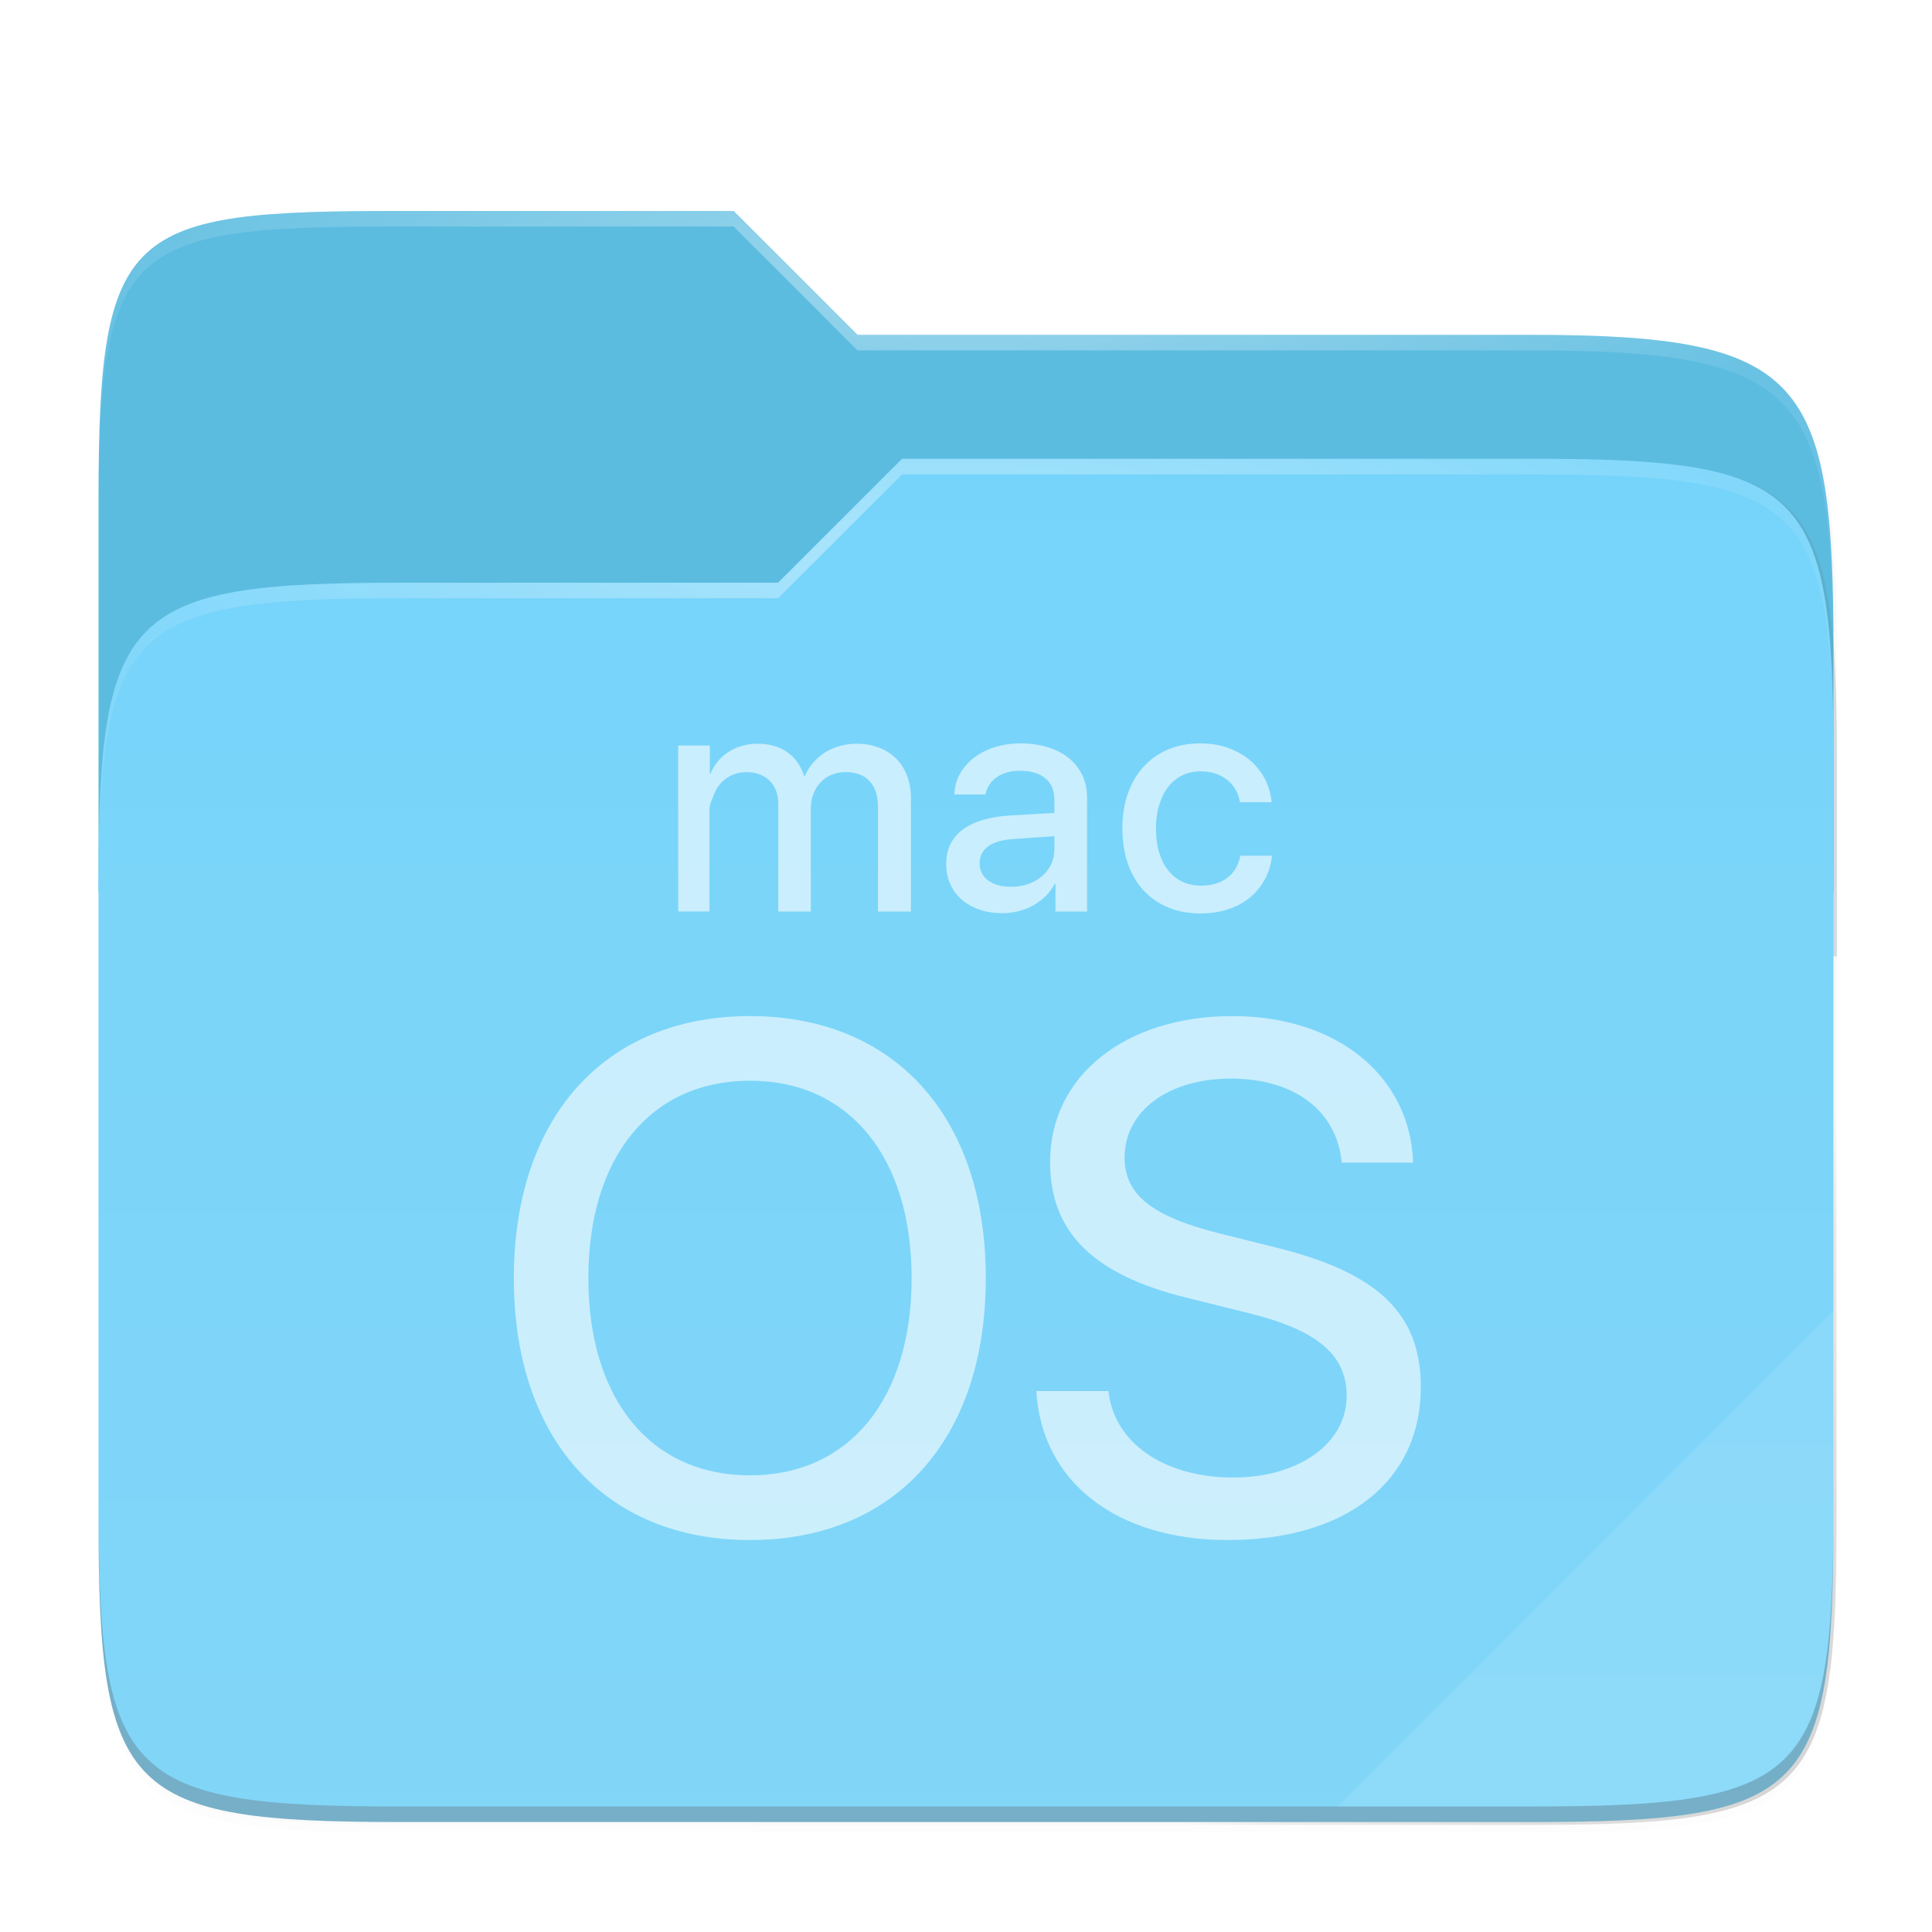 <?xml version="1.0" encoding="UTF-8" standalone="no"?>
<!-- Created with Inkscape (http://www.inkscape.org/) -->

<svg
   xmlns:dc="http://purl.org/dc/elements/1.1/"
   xmlns:cc="http://creativecommons.org/ns#"
   xmlns:rdf="http://www.w3.org/1999/02/22-rdf-syntax-ns#"
   xmlns:svg="http://www.w3.org/2000/svg"
   xmlns="http://www.w3.org/2000/svg"
   xmlns:xlink="http://www.w3.org/1999/xlink"
   xmlns:sodipodi="http://sodipodi.sourceforge.net/DTD/sodipodi-0.dtd"
   xmlns:inkscape="http://www.inkscape.org/namespaces/inkscape"
   width="128"
   height="128"
   viewBox="0 0 33.867 33.867"
   version="1.1"
   id="svg366"
   inkscape:version="0.92.3 (2405546, 2018-03-11)"
   sodipodi:docname="folder-macos.svg">
  <defs
     id="defs360">
    <clipPath
       clipPathUnits="userSpaceOnUse"
       id="clipPath977">
      <path
         id="path979"
         d="M 78.994,52 C 43.626,52 40,53.999 40,89.297 V 140 H 264 V 108.922 C 264,73.624 260.374,68 225.006,68 H 138 L 122,52 Z"
         style="color:#000000;display:inline;overflow:visible;visibility:visible;fill:#f6531e;fill-opacity:1;fill-rule:nonzero;stroke:none;stroke-width:1;marker:none;enable-background:accumulate"
         inkscape:connector-curvature="0" />
    </clipPath>
    <radialGradient
       inkscape:collect="always"
       xlink:href="#linearGradient1361"
       id="radialGradient1363"
       cx="148"
       cy="39.684"
       fx="148"
       fy="39.684"
       r="112"
       gradientTransform="matrix(0.136,0,0,0.035,-3.704,271.436)"
       gradientUnits="userSpaceOnUse" />
    <linearGradient
       inkscape:collect="always"
       id="linearGradient1361">
      <stop
         style="stop-color:#ffffff;stop-opacity:1;"
         offset="0"
         id="stop1357" />
      <stop
         style="stop-color:#ffffff;stop-opacity:0.204"
         offset="1"
         id="stop1359" />
    </linearGradient>
    <radialGradient
       inkscape:collect="always"
       xlink:href="#linearGradient1361"
       id="radialGradient1371"
       cx="152"
       cy="-0.126"
       fx="152"
       fy="-0.126"
       r="112"
       gradientTransform="matrix(0.136,0,0,0.036,-3.704,267.922)"
       gradientUnits="userSpaceOnUse" />
    <linearGradient
       gradientUnits="userSpaceOnUse"
       y2="478"
       x2="224"
       y1="86"
       x1="224"
       id="linearGradient4226"
       xlink:href="#linearGradient4338"
       inkscape:collect="always"
       gradientTransform="matrix(0.062,0,0,0.062,1.184,265.911)" />
    <linearGradient
       inkscape:collect="always"
       id="linearGradient4338">
      <stop
         style="stop-color:#76d4fa;stop-opacity:1"
         offset="0"
         id="stop4340" />
      <stop
         style="stop-color:#82d6f8;stop-opacity:1"
         offset="1"
         id="stop4342" />
    </linearGradient>
    <clipPath
       clipPathUnits="userSpaceOnUse"
       id="clipPath977-3">
      <path
         id="path979-6"
         d="M 78.994,52 C 43.626,52 40,53.999 40,89.297 V 140 H 264 V 108.922 C 264,73.624 260.374,68 225.006,68 H 138 L 122,52 Z"
         style="color:#000000;display:inline;overflow:visible;visibility:visible;fill:#f6531e;fill-opacity:1;fill-rule:nonzero;stroke:none;stroke-width:1;marker:none;enable-background:accumulate"
         inkscape:connector-curvature="0" />
    </clipPath>
    <filter
       inkscape:collect="always"
       style="color-interpolation-filters:sRGB"
       id="filter989"
       x="-0.054"
       width="1.107"
       y="-0.068"
       height="1.136">
      <feGaussianBlur
         inkscape:collect="always"
         stdDeviation="5"
         id="feGaussianBlur991" />
    </filter>
    <linearGradient
       gradientTransform="translate(-27.28,-38.771)"
       inkscape:collect="always"
       xlink:href="#linearGradient1055"
       id="linearGradient1057"
       x1="264"
       y1="252"
       x2="48"
       y2="52"
       gradientUnits="userSpaceOnUse" />
    <linearGradient
       inkscape:collect="always"
       id="linearGradient1055">
      <stop
         style="stop-color:#000000;stop-opacity:1;"
         offset="0"
         id="stop1051" />
      <stop
         id="stop1059"
         offset="0.159"
         style="stop-color:#000000;stop-opacity:0.433" />
      <stop
         style="stop-color:#000000;stop-opacity:0.1"
         offset="0.194"
         id="stop1061" />
      <stop
         style="stop-color:#000000;stop-opacity:0;"
         offset="1"
         id="stop1053" />
    </linearGradient>
    <filter
       inkscape:collect="always"
       style="color-interpolation-filters:sRGB"
       id="filter1067"
       x="-0.057"
       width="1.114"
       y="-0.064"
       height="1.127">
      <feGaussianBlur
         inkscape:collect="always"
         stdDeviation="5.3"
         id="feGaussianBlur1069" />
    </filter>
    <filter
       inkscape:collect="always"
       style="color-interpolation-filters:sRGB"
       id="filter959"
       x="-0.011"
       width="1.023"
       y="-0.013"
       height="1.025">
      <feGaussianBlur
         inkscape:collect="always"
         stdDeviation="1.06"
         id="feGaussianBlur961" />
    </filter>
    <filter
       inkscape:collect="always"
       style="color-interpolation-filters:sRGB"
       id="filter1344"
       x="-0.011"
       width="1.023"
       y="-0.013"
       height="1.025">
      <feGaussianBlur
         inkscape:collect="always"
         stdDeviation="1.06"
         id="feGaussianBlur1346" />
    </filter>
  </defs>
  <sodipodi:namedview
     id="base"
     pagecolor="#ffffff"
     bordercolor="#666666"
     borderopacity="1.0"
     inkscape:pageopacity="0.0"
     inkscape:pageshadow="2"
     inkscape:zoom="4.8590922"
     inkscape:cx="0.3068799"
     inkscape:cy="58.4354"
     inkscape:document-units="mm"
     inkscape:current-layer="layer1"
     showgrid="false"
     units="px"
     inkscape:window-width="1920"
     inkscape:window-height="1013"
     inkscape:window-x="0"
     inkscape:window-y="34"
     inkscape:window-maximized="1" />
  <g
     inkscape:label="Livello 1"
     inkscape:groupmode="layer"
     id="layer1"
     transform="translate(0,-263.133)">
    <path
       style="color:#000000;display:inline;overflow:visible;visibility:visible;opacity:0.1;fill:#000000;fill-opacity:1;fill-rule:nonzero;stroke:none;stroke-width:1;marker:none;filter:url(#filter1344);enable-background:accumulate"
       d="M 51.714,15.229 C 16.346,15.229 12.72,17.228 12.72,52.526 v 41.625 9.078 73.078 c 0,35.298 3.626,38.922 38.994,38.922 H 197.726 c 35.369,0 38.994,-3.624 38.994,-38.922 v -73.078 -25.078 -6 c 0,-35.298 -3.626,-40.922 -38.994,-40.922 H 110.72 l -16,-16 z"
       id="path2049"
       inkscape:connector-curvature="0"
       transform="matrix(0.136,0,0,0.136,-1.2300706e-8,265.035)" />
    <path
       style="color:#000000;display:inline;overflow:visible;visibility:visible;opacity:0.1;fill:#000000;fill-opacity:1;fill-rule:nonzero;stroke:none;stroke-width:1;marker:none;filter:url(#filter959);enable-background:accumulate"
       d="M 51.714,14.229 C 16.346,14.229 12.72,16.228 12.72,51.526 v 41.625 60.656 29.5 c 0,35.298 3.626,38.922 38.994,38.922 H 197.726 c 35.369,0 38.994,-3.624 38.994,-38.922 v -29.5 -76.656 -6 c 0,-35.298 -3.626,-40.922 -38.994,-40.922 H 110.72 l -16,-16 z"
       id="path2055"
       inkscape:connector-curvature="0"
       sodipodi:nodetypes="ssccssssccssccs"
       transform="matrix(0.136,0,0,0.136,-1.2300706e-8,265.035)" />
    <path
       inkscape:connector-curvature="0"
       id="path2057"
       d="M 51.714,13.229 C 16.346,13.229 12.72,15.228 12.72,50.526 v 41.625 9.078 81.078 c 0,35.298 3.626,38.922 38.994,38.922 H 197.726 c 35.369,0 38.994,-3.624 38.994,-38.922 v -81.078 -25.078 -6 c 0,-35.298 -3.626,-40.922 -38.994,-40.922 H 110.72 l -16,-16 z"
       style="color:#000000;display:inline;overflow:visible;visibility:visible;opacity:0.4;fill:url(#linearGradient1057);fill-opacity:1;fill-rule:nonzero;stroke:none;stroke-width:1;marker:none;filter:url(#filter1067);enable-background:accumulate"
       sodipodi:nodetypes="ssccssssccssccs"
       transform="matrix(0.136,0,0,0.136,-1.2300706e-8,265.035)" />
    <path
       style="color:#000000;display:inline;overflow:visible;visibility:visible;fill:#5cbce0;fill-opacity:1;fill-rule:nonzero;stroke:none;stroke-width:0.136;marker:none;enable-background:accumulate"
       d="m 7.021,266.831 c -4.802,0 -5.294,0.271 -5.294,5.064 v 6.884 H 32.14 v -4.22 c 0,-4.792 -0.492,-5.556 -5.294,-5.556 H 15.033 l -2.172,-2.172 z"
       id="path2059"
       inkscape:connector-curvature="0"
       sodipodi:nodetypes="ssccssccs" />
    <path
       sodipodi:nodetypes="ssssssssccs"
       style="color:#000000;display:inline;overflow:visible;visibility:visible;opacity:0.5;fill:#5b8c9e;fill-opacity:1;fill-rule:nonzero;stroke:none;stroke-width:1;marker:none;filter:url(#filter989);enable-background:accumulate"
       d="M 78.994,92 C 43.625,92 40,95.625 40,130.923 v 82.155 C 40,248.375 43.625,252 78.994,252 H 225.006 C 260.375,252 264,248.375 264,213.077 V 114.923 C 264,79.625 260.375,76 225.006,76 H 143.75 l -16.008,16 z"
       id="path2061"
       inkscape:connector-curvature="0"
       clip-path="url(#clipPath977-3)"
       transform="matrix(0.136,0,0,0.136,-3.704,260.857)" />
    <path
       inkscape:connector-curvature="0"
       id="path2063"
       d="m 7.021,273.348 c -4.802,0 -5.294,0.492 -5.294,5.285 v 11.154 c 0,4.792 0.492,5.285 5.294,5.285 H 26.845 c 4.802,0 5.294,-0.492 5.294,-5.285 v -13.327 c 0,-4.792 -0.492,-5.285 -5.294,-5.285 H 15.813 l -2.173,2.172 z"
       style="color:#000000;display:inline;overflow:visible;visibility:visible;fill:url(#linearGradient4226);fill-opacity:1;fill-rule:nonzero;stroke:none;stroke-width:0.136;marker:none;enable-background:accumulate"
       sodipodi:nodetypes="ssssssssccs" />
    <path
       style="color:#000000;display:inline;overflow:visible;visibility:visible;opacity:0.4;fill:url(#radialGradient1371);fill-opacity:1;fill-rule:nonzero;stroke:none;stroke-width:0.136;marker:none;enable-background:accumulate"
       d="m 7.021,266.831 c -4.802,0 -5.294,0.271 -5.294,5.064 v 0.272 c 0,-4.792 0.492,-5.064 5.294,-5.064 H 12.86 l 2.172,2.172 h 11.813 c 4.802,0 5.294,0.764 5.294,5.556 v -0.272 c 0,-4.792 -0.492,-5.556 -5.294,-5.556 H 15.033 l -2.172,-2.172 z"
       id="path2065"
       inkscape:connector-curvature="0"
       sodipodi:nodetypes="sscsccscssccs" />
    <path
       style="color:#000000;display:inline;overflow:visible;visibility:visible;opacity:0.4;fill:url(#radialGradient1363);fill-opacity:1;fill-rule:nonzero;stroke:none;stroke-width:0.136;marker:none;enable-background:accumulate"
       d="m 15.813,271.176 -2.173,2.172 H 7.021 c -4.802,0 -5.294,0.492 -5.294,5.284 v 0.272 c 0,-4.792 0.492,-5.284 5.294,-5.284 h 6.619 l 2.173,-2.172 h 11.032 c 4.802,0 5.294,0.492 5.294,5.284 v -0.272 c 0,-4.792 -0.492,-5.284 -5.294,-5.284 z"
       id="path2067"
       inkscape:connector-curvature="0"
       sodipodi:nodetypes="ccsscsccscssc" />
    <path
       style="color:#000000;display:inline;overflow:visible;visibility:visible;opacity:0.1;fill:#ffffff;fill-opacity:1;fill-rule:nonzero;stroke:none;stroke-width:0.136;marker:none;enable-background:accumulate"
       d="m 32.14,286.111 -8.689,8.689 h 3.395 c 4.802,0 5.294,-0.492 5.294,-5.284 z"
       id="path2069"
       inkscape:connector-curvature="0"
       sodipodi:nodetypes="ccssc" />
    <path
       style="color:#000000;display:inline;overflow:visible;visibility:visible;opacity:0.2;fill:#491706;fill-opacity:1;fill-rule:nonzero;stroke:none;stroke-width:0.136;marker:none;enable-background:accumulate"
       d="m 1.727,289.516 v 0.272 c 0,4.792 0.492,5.284 5.294,5.284 H 26.845 c 4.802,0 5.294,-0.492 5.294,-5.284 v -0.272 c 0,4.792 -0.492,5.284 -5.294,5.284 H 7.021 c -4.802,0 -5.294,-0.492 -5.294,-5.284 z"
       id="path2089"
       inkscape:connector-curvature="0" />
    <g
       id="g3187"
       transform="matrix(0.07,0,0,0.07,1.615,267.765)"
       style="fill:#ffffff;fill-opacity:0.6">
      <path
         class="st1"
         d="m 241.041,155.165 h 0.2 v 6.927 h 7.915 v -28.515 c 0,-2.062 -0.399,-3.934 -1.188,-5.606 -0.789,-1.672 -1.91,-3.098 -3.364,-4.285 -1.454,-1.188 -3.212,-2.09 -5.264,-2.736 -2.052,-0.646 -4.342,-0.96 -6.87,-0.96 -2.347,0 -4.513,0.323 -6.509,0.96 -1.995,0.637 -3.715,1.53 -5.188,2.679 -1.473,1.15 -2.632,2.499 -3.487,4.057 -0.855,1.558 -1.311,3.259 -1.359,5.093 h 7.772 c 0.18,-0.893 0.513,-1.71 0.998,-2.432 0.475,-0.732 1.093,-1.359 1.834,-1.881 0.741,-0.522 1.596,-0.922 2.566,-1.207 0.969,-0.276 2.024,-0.418 3.145,-0.418 2.784,0 4.931,0.627 6.452,1.872 1.52,1.245 2.28,3.079 2.28,5.473 v 3.212 l -11.212,0.646 c -5.159,0.333 -9.093,1.53 -11.811,3.582 -2.717,2.052 -4.076,4.903 -4.076,8.552 0,1.862 0.342,3.554 1.036,5.074 0.684,1.52 1.653,2.813 2.889,3.886 1.235,1.074 2.708,1.9 4.437,2.489 1.72,0.589 3.611,0.884 5.682,0.884 1.406,0 2.775,-0.171 4.114,-0.513 1.34,-0.342 2.575,-0.836 3.715,-1.473 1.131,-0.637 2.147,-1.416 3.059,-2.318 0.903,-0.903 1.644,-1.919 2.233,-3.041 z m -3.164,-1.929 c -0.969,0.836 -2.128,1.492 -3.449,1.957 -1.321,0.466 -2.756,0.703 -4.285,0.703 -2.394,0 -4.314,-0.523 -5.739,-1.587 -1.435,-1.055 -2.147,-2.48 -2.147,-4.266 0,-1.834 0.722,-3.269 2.166,-4.304 1.444,-1.026 3.592,-1.634 6.452,-1.815 l 10.1,-0.694 v 3.25 c 0,1.378 -0.276,2.642 -0.827,3.791 -0.541,1.15 -1.302,2.138 -2.271,2.965 z"
         id="path3177"
         inkscape:connector-curvature="0"
         style="fill:#ffffff;fill-opacity:0.6" />
      <path
         class="st1"
         d="m 295.857,246.087 -13.73,-3.43 c -16.723,-4.219 -23.583,-9.682 -23.583,-18.918 0,-11.706 10.908,-19.802 26.662,-19.802 15.849,0 26.491,8.01 27.726,21.037 h 17.863 c -0.703,-21.645 -19.003,-36.696 -45.228,-36.696 -26.842,0 -45.675,14.965 -45.675,36.525 0,17.512 10.642,28.163 34.054,33.969 l 16.286,4.048 c 16.713,4.219 23.935,10.385 23.935,20.59 0,11.792 -11.887,20.419 -28.429,20.419 -17.246,0 -29.835,-8.628 -31.242,-21.654 h -18.044 c 1.311,22.795 20.153,37.313 47.87,37.313 29.75,0 48.402,-14.699 48.411,-38.282 0,-18.481 -10.737,-28.781 -36.876,-35.118 z"
         id="path3179"
         inkscape:connector-curvature="0"
         style="fill:#ffffff;fill-opacity:0.6" />
      <path
         class="st1"
         d="m 205.049,162.101 v -28.325 c 0,-2.071 -0.323,-3.953 -0.96,-5.644 -0.637,-1.691 -1.549,-3.136 -2.736,-4.323 -1.188,-1.188 -2.613,-2.1 -4.285,-2.756 -1.672,-0.656 -3.525,-0.979 -5.568,-0.979 -1.482,0 -2.889,0.18 -4.228,0.551 -1.34,0.371 -2.575,0.903 -3.696,1.606 -1.121,0.703 -2.119,1.558 -2.983,2.546 -0.865,0.988 -1.568,2.109 -2.1,3.364 h -0.2 c -0.836,-2.603 -2.261,-4.599 -4.266,-5.986 -1.995,-1.387 -4.456,-2.081 -7.364,-2.081 -1.349,0 -2.641,0.171 -3.867,0.513 -1.216,0.342 -2.347,0.836 -3.364,1.492 -1.026,0.656 -1.919,1.435 -2.699,2.356 -0.779,0.912 -1.416,1.967 -1.9,3.136 h -0.152 v -7.041 h -7.924 v 41.561 h 7.839 V 136.599 c 0,-1.349 0.684,-2.603 1.102,-3.744 0.428,-1.15 1.036,-2.138 1.815,-2.983 0.779,-0.836 1.71,-1.492 2.793,-1.967 1.093,-0.475 2.271,-0.713 3.544,-0.713 1.226,0 2.328,0.19 3.316,0.561 0.979,0.37 1.824,0.893 2.509,1.587 0.694,0.694 1.216,1.52 1.587,2.489 0.371,0.969 0.561,2.052 0.561,3.25 v 27.023 h 8.152 v -25.797 c 0,-1.33 0.219,-2.556 0.656,-3.677 0.428,-1.121 1.026,-2.09 1.796,-2.889 0.76,-0.808 1.682,-1.435 2.736,-1.881 1.064,-0.447 2.233,-0.675 3.506,-0.675 2.603,0 4.608,0.751 6.005,2.242 1.406,1.492 2.109,3.611 2.109,6.338 v 26.339 h 8.267 z"
         id="path3181"
         inkscape:connector-curvature="0"
         style="fill:#ffffff;fill-opacity:0.6" />
      <path
         class="st1"
         d="m 164.742,188.279 c -36.344,0 -59.139,25.341 -59.139,65.647 0,40.306 22.795,65.562 59.139,65.562 36.344,0 59.053,-25.265 59.053,-65.562 0,-40.306 -22.709,-65.647 -59.053,-65.647 z m 0,115.009 c -24.904,0 -40.477,-19.098 -40.477,-49.371 0,-30.358 15.573,-49.456 40.477,-49.456 24.819,0 40.487,19.098 40.477,49.456 0,30.273 -15.659,49.371 -40.477,49.371 z"
         id="path3183"
         inkscape:connector-curvature="0"
         style="fill:#ffffff;fill-opacity:0.6" />
      <path
         class="st1"
         d="m 269.47,130.879 c 0.969,-1.235 2.138,-2.195 3.506,-2.869 1.359,-0.675 2.889,-1.017 4.57,-1.017 1.435,0 2.708,0.19 3.848,0.589 1.131,0.39 2.119,0.931 2.965,1.625 0.836,0.694 1.511,1.511 2.024,2.451 0.513,0.941 0.874,1.967 1.074,3.06 h 7.915 c -0.18,-1.986 -0.713,-3.877 -1.606,-5.663 -0.893,-1.786 -2.109,-3.345 -3.639,-4.684 -1.53,-1.34 -3.354,-2.404 -5.492,-3.193 -2.128,-0.789 -4.523,-1.188 -7.174,-1.188 -2.936,0 -5.606,0.503 -8.001,1.511 -2.394,1.007 -4.437,2.442 -6.138,4.304 -1.701,1.862 -3.012,4.105 -3.943,6.718 -0.931,2.623 -1.397,5.549 -1.378,8.77 0,3.297 0.466,6.252 1.397,8.884 0.931,2.632 2.252,4.865 3.962,6.699 1.71,1.834 3.772,3.25 6.167,4.228 2.404,0.979 5.074,1.473 8.039,1.473 2.499,0 4.798,-0.351 6.889,-1.036 2.09,-0.684 3.905,-1.663 5.454,-2.927 1.539,-1.264 2.793,-2.784 3.763,-4.57 0.969,-1.786 1.568,-3.763 1.796,-5.929 h -7.924 c -0.513,2.451 -1.615,4.314 -3.326,5.587 -1.71,1.273 -3.915,1.91 -6.623,1.91 -1.653,0 -3.174,-0.333 -4.551,-0.979 -1.378,-0.646 -2.566,-1.587 -3.544,-2.812 -0.988,-1.226 -1.748,-2.717 -2.28,-4.494 -0.542,-1.767 -0.808,-3.782 -0.808,-6.024 0,-2.166 0.266,-4.133 0.808,-5.91 0.532,-1.767 1.283,-3.278 2.252,-4.513 z"
         id="path3185"
         inkscape:connector-curvature="0"
         style="fill:#ffffff;fill-opacity:0.6" />
    </g>
  </g>
</svg>
